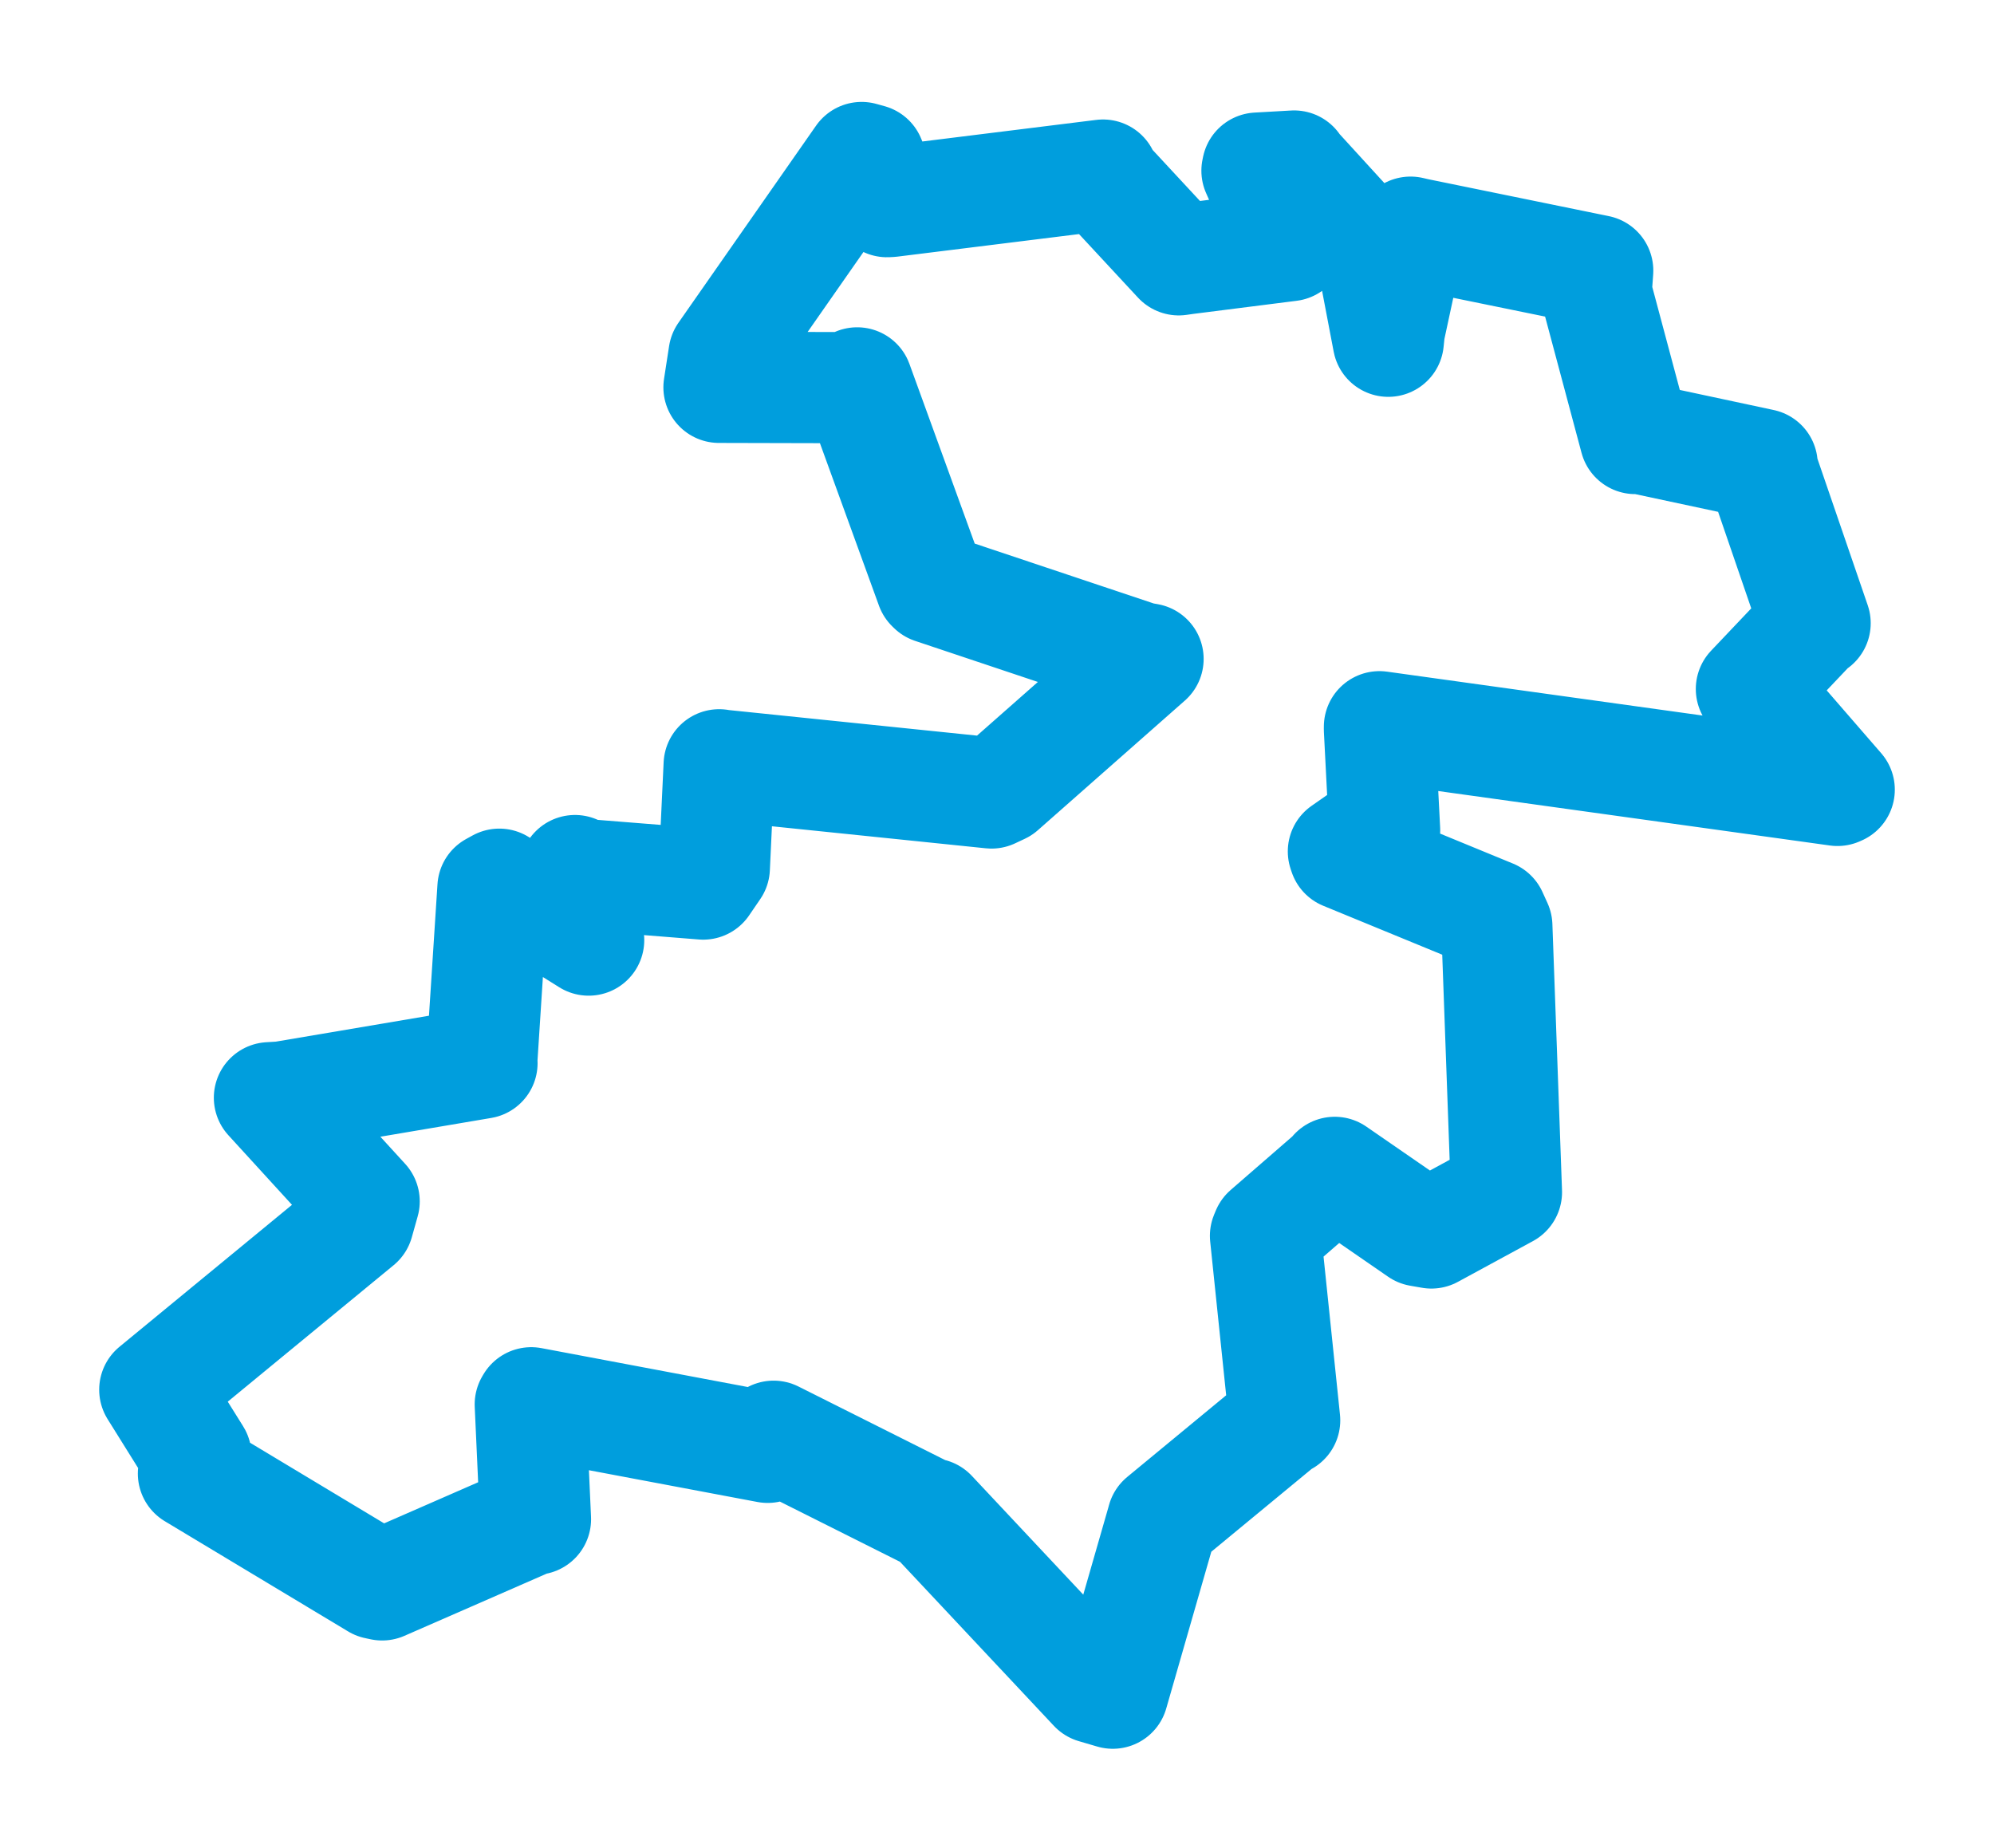 <svg viewBox="0 0 103.744 96.148" width="103.744" height="96.148" xmlns="http://www.w3.org/2000/svg">
  <title>Horní Cerekev, okres Pelhřimov, Kraj Vysočina, Jihovýchod, 39403, Česko</title>
  <desc>Geojson of Horní Cerekev, okres Pelhřimov, Kraj Vysočina, Jihovýchod, 39403, Česko</desc>
  <polygon points="8.053,72.306 10.196,75.74 10.064,76.668 19.598,82.401 19.882,82.461 27.75,79.022 27.86,79.042 27.589,73.068 27.638,72.985 39.941,75.304 40.249,74.726 48.393,78.81 48.454,78.767 56.941,87.815 57.896,88.095 60.459,79.182 60.487,79.077 66.774,73.888 66.839,73.898 65.841,64.3 65.925,64.099 69.439,61.048 69.444,60.997 73.86,64.044 74.473,64.151 78.375,62.032 78.378,62.026 77.877,48.176 77.618,47.606 69.945,44.451 69.894,44.299 71.588,43.117 72.039,43.204 71.769,37.942 71.77,37.811 95.6,41.125 95.691,41.085 91.348,36.078 91.122,35.848 94.289,32.509 94.437,32.425 91.696,24.439 91.68,24.162 85.183,22.773 85.079,22.816 83.045,15.208 83.126,14.079 73.676,12.147 73.388,12.079 72.289,17.183 72.23,17.755 71.351,13.145 71.331,13.054 67.354,8.7 67.33,8.638 65.426,8.746 65.398,8.882 67.08,12.648 67.103,12.78 61.722,13.462 61.328,13.518 57.518,9.412 57.389,9.109 46.334,10.482 46.149,10.492 45.251,8.312 44.829,8.195 37.67,18.449 37.407,20.153 44.351,20.17 44.597,19.921 48.45,30.526 48.527,30.601 59.314,34.21 59.731,34.283 52.086,41.025 51.587,41.259 37.43,39.801 37.417,39.791 37.165,45.15 36.586,45.997 30.017,45.473 29.916,45.295 30.417,48.41 30.627,48.912 25.979,46.004 25.648,46.186 25.064,55.215 25.077,55.314 14.679,57.074 14.018,57.114 18.946,62.507 18.64,63.595 8.053,72.306" stroke="#009edd" stroke-width="5.785px" fill="none" stroke-linejoin="round" vector-effect="non-scaling-stroke"></polygon>
</svg>